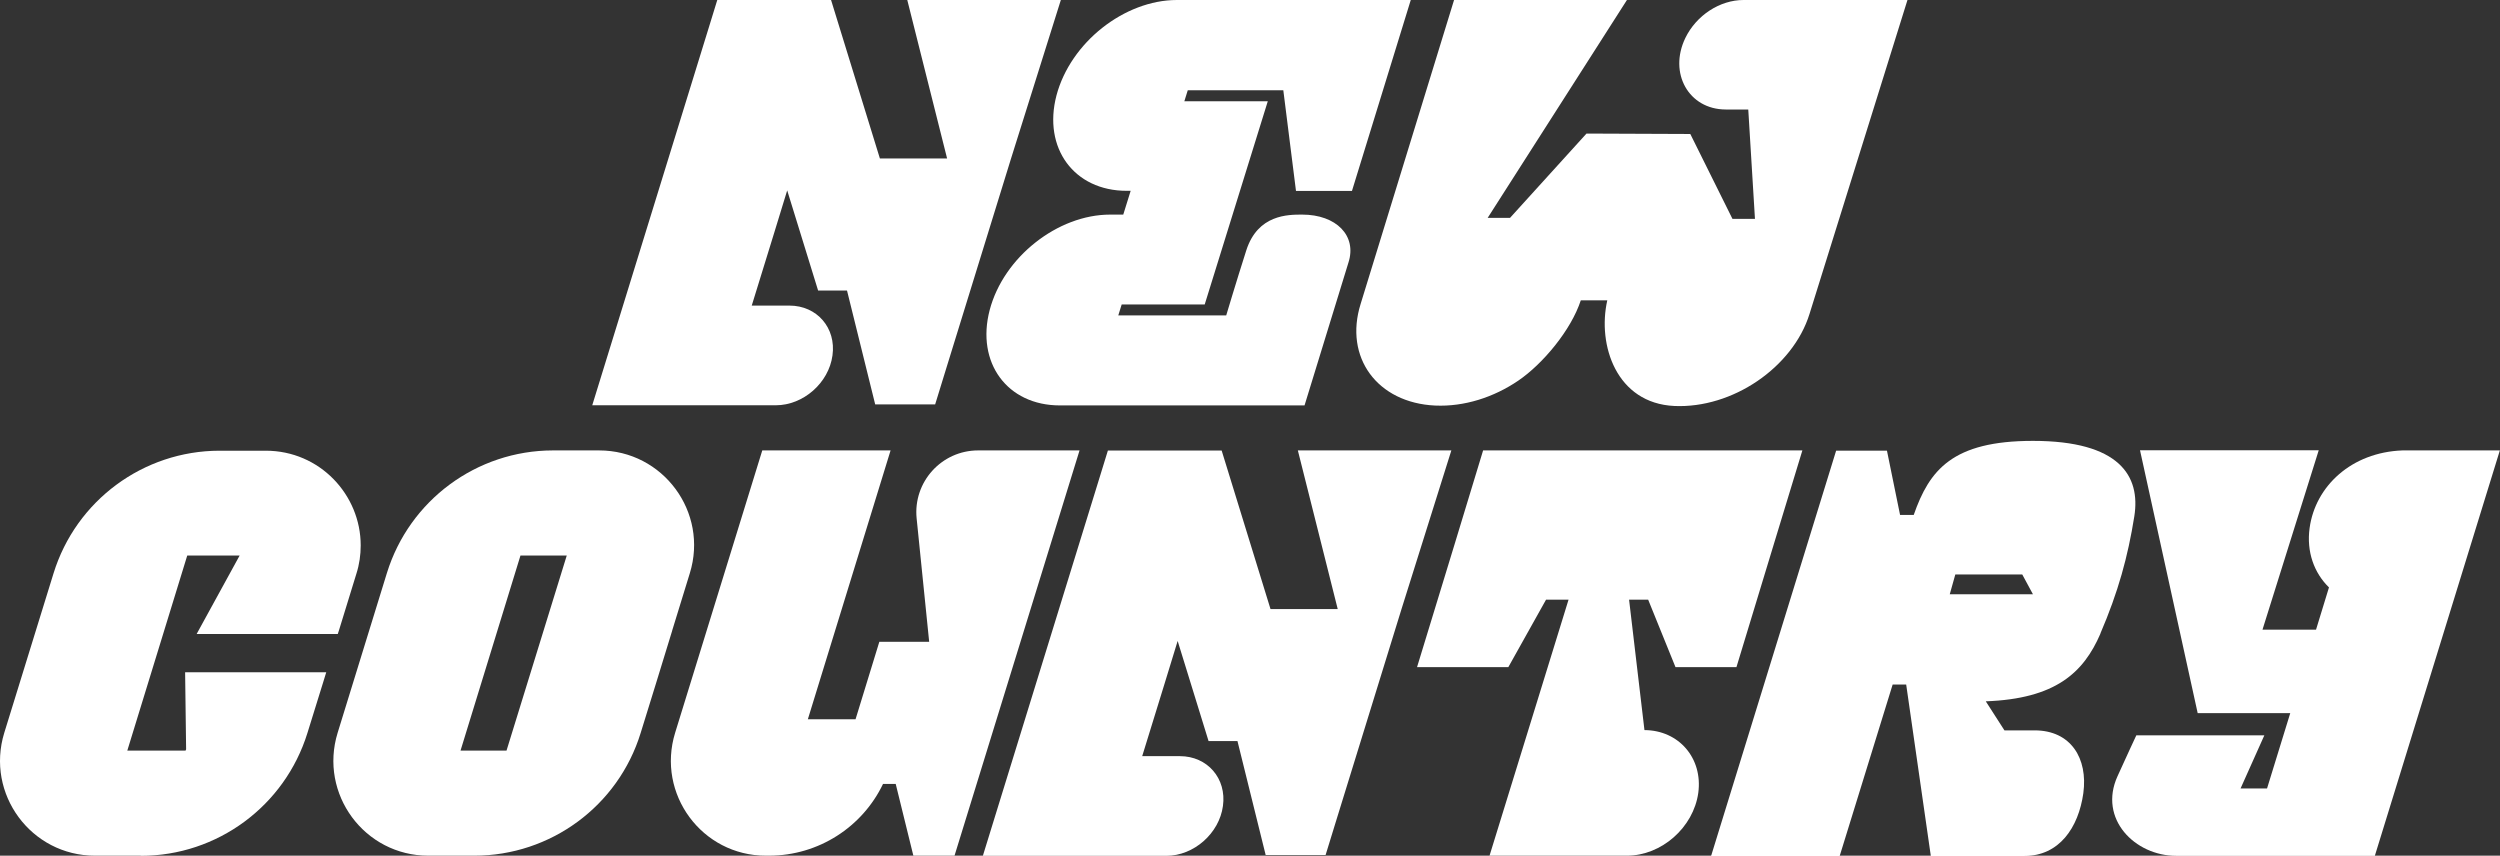 <?xml version="1.0" encoding="UTF-8"?>
<svg id="Layer_2" data-name="Layer 2" xmlns="http://www.w3.org/2000/svg" viewBox="0 0 175.56 60.09">
  <rect x="0" y="0" width="175.56" height="60.09" fill="#333333" stroke="none"/>
  <defs>
    <style>
      .cls-1 {
        fill: #fff;
        stroke-width: 0px;
      }
    </style>
  </defs>
  <g id="Layer_1-2" data-name="Layer 1">
    <g>
      <path class="cls-1" d="M79.12,13.4h.28l-.52,1.67h-.92c-1.85,0-3.72.75-5.25,1.96-1.53,1.21-2.72,2.88-3.21,4.74-.97,3.7,1.23,6.7,4.93,6.7h17.18l3.08-10.02c.62-1.9-.86-3.38-3.24-3.38-1,0-3.12-.01-3.93,2.51-.71,2.22-1.41,4.57-1.41,4.57h-7.58l.24-.77h5.83l4.43-14.27h-5.86l.24-.77h6.71l.89,7.07h3.93L99.07,0h-16.42c-1.85,0-3.72.75-5.25,1.96-1.53,1.21-2.72,2.89-3.21,4.74-.97,3.7,1.24,6.7,4.93,6.7Z"/>
      <path class="cls-1" d="M100.79,28.48c2.04.09,4.11-.58,5.83-1.75,1.72-1.17,3.71-3.55,4.39-5.64.48,0,1.55,0,1.86,0-.71,3.14.64,7.23,4.71,7.42,2.03.09,4.11-.58,5.83-1.75,1.72-1.17,3.08-2.84,3.66-4.71l6.88-22.05h-11.51c-1.67,0-3.32,1.08-4.09,2.67-1.19,2.47.24,5.01,2.83,5.02h1.59s.47,7.68.47,7.68h-1.58s-2.96-5.96-2.96-5.96l-7.29-.03-5.37,5.92h-1.57S114.25,0,114.25,0h-12.14l-6.56,21.34c-1.18,3.76,1.17,6.95,5.23,7.14Z"/>
      <path class="cls-1" d="M50.63,28.46h3.85c1.93,0,3.72-1.57,3.98-3.5.27-1.93-1.09-3.5-3.02-3.5h-2.65l1.58-5.12h0s.91-2.97.91-2.97l2.17,7.03h2.03l1.98,8h4.21l.72-2.34,4.61-14.93h0l3.5-11.14h-10.79l2.8,11.14h-4.72L58.36,0h-7.99l-.52,1.69h0s-8.26,26.77-8.26,26.77h9.03Z"/>
      <path class="cls-1" d="M47.2,44.29l1.2-3.9.04-.13c1.33-4.29-1.88-8.63-6.37-8.63h0s0,0,0,0h-3.25c-5.35.01-10.07,3.5-11.65,8.61l-3.46,11.22c-1.32,4.29,1.88,8.63,6.37,8.63h0s3.22,0,3.22,0h0c5.37,0,10.11-3.49,11.69-8.62l1.08-3.49h0s1.13-3.68,1.13-3.68h0ZM32.34,52.71l4.21-13.7h3.25l-4.23,13.7h-3.23Z"/>
      <path class="cls-1" d="M101.93,31.63h-10.79l2.8,11.14h-4.72l-3.43-11.13h-7.99l-.52,1.69h0s-8.26,26.77-8.26,26.77h12.88c1.93,0,3.72-1.57,3.98-3.5.27-1.93-1.09-3.5-3.02-3.5h-2.65l1.58-5.12h0s.91-2.97.91-2.97l2.17,7.03h2.03l1.98,8h4.21l.72-2.34,4.61-14.93h0l3.5-11.14Z"/>
      <path class="cls-1" d="M68.69,31.63c-2.57,0-4.58,2.22-4.32,4.78l.88,8.66h-3.5s-1.67,5.44-1.67,5.44h-3.35l5.81-18.88h-9.01l-6.12,19.83c-1.32,4.29,1.88,8.63,6.37,8.63h.24c3.46-.01,6.54-2.01,7.99-5.04h.89s1.24,5.04,1.24,5.04h2.89l8.78-28.46h-7.11Z"/>
      <path class="cls-1" d="M115.48,51.27h0s-1.08-9.16-1.08-9.16h1.34l1.92,4.74h4.28l2.62-8.62,2.01-6.6h-22.42l-2,6.58h0l-2.64,8.64h6.41l2.65-4.74h1.58l-5.55,17.98h9.64c2.44,0,4.68-1.98,5.02-4.41h0c.33-2.43-1.36-4.4-3.78-4.41Z"/>
      <path class="cls-1" d="M13.07,52.62l-.04.09h-4.09l4.21-13.7h3.68s-3.02,5.51-3.02,5.51h9.91l.07-.21h0s1.2-3.9,1.2-3.9l.04-.13c.21-.66.3-1.33.3-1.98,0-3.55-2.87-6.65-6.67-6.65h0s0,0,0,0h-3.25c-5.35.01-10.07,3.5-11.65,8.61L.3,51.46c-1.32,4.29,1.88,8.63,6.37,8.63h0s3.22,0,3.22,0h0s0,.01,0,.01c5.37,0,10.11-3.5,11.7-8.63l1.08-3.48h0s.24-.78.24-.78h-9.91l.07,5.42Z"/>
      <path class="cls-1" d="M169.02,31.63h0c-.07,0-.14,0-.21,0h-.09s0,0,0,0c-3.6.13-6.13,2.52-6.53,5.45h0c-.23,1.67.32,3.16,1.36,4.17l-.91,2.97h-3.76l3.95-12.6h-12.55s4.05,18.46,4.05,18.46h6.5l-1.63,5.29h-1.86l1.67-3.73h-8.99s-.79,1.69-1.32,2.87c-1.36,2.99,1.22,5.59,4.12,5.59h13.95s8.78-28.47,8.78-28.47h-6.54Z"/>
      <path class="cls-1" d="M147.5,44.48c1.25-2.91,1.93-5.39,2.38-8.22.45-2.84-1.04-5.3-7.12-5.3-5.66,0-7.27,2.05-8.37,5.2h-.96l-.92-4.51h-3.57l-8.78,28.46h9.03l3.72-12.04h.95l1.73,12.04h6.57c2.44,0,3.8-1.98,4.14-4.41h0c.33-2.44-.87-4.41-3.42-4.41h-2.12l-1.31-2.04c4.89-.18,6.86-2,8.05-4.75ZM136.92,41.73l.39-1.39h4.7l.75,1.39h-5.84Z"/>
    </g>
  </g>
</svg>